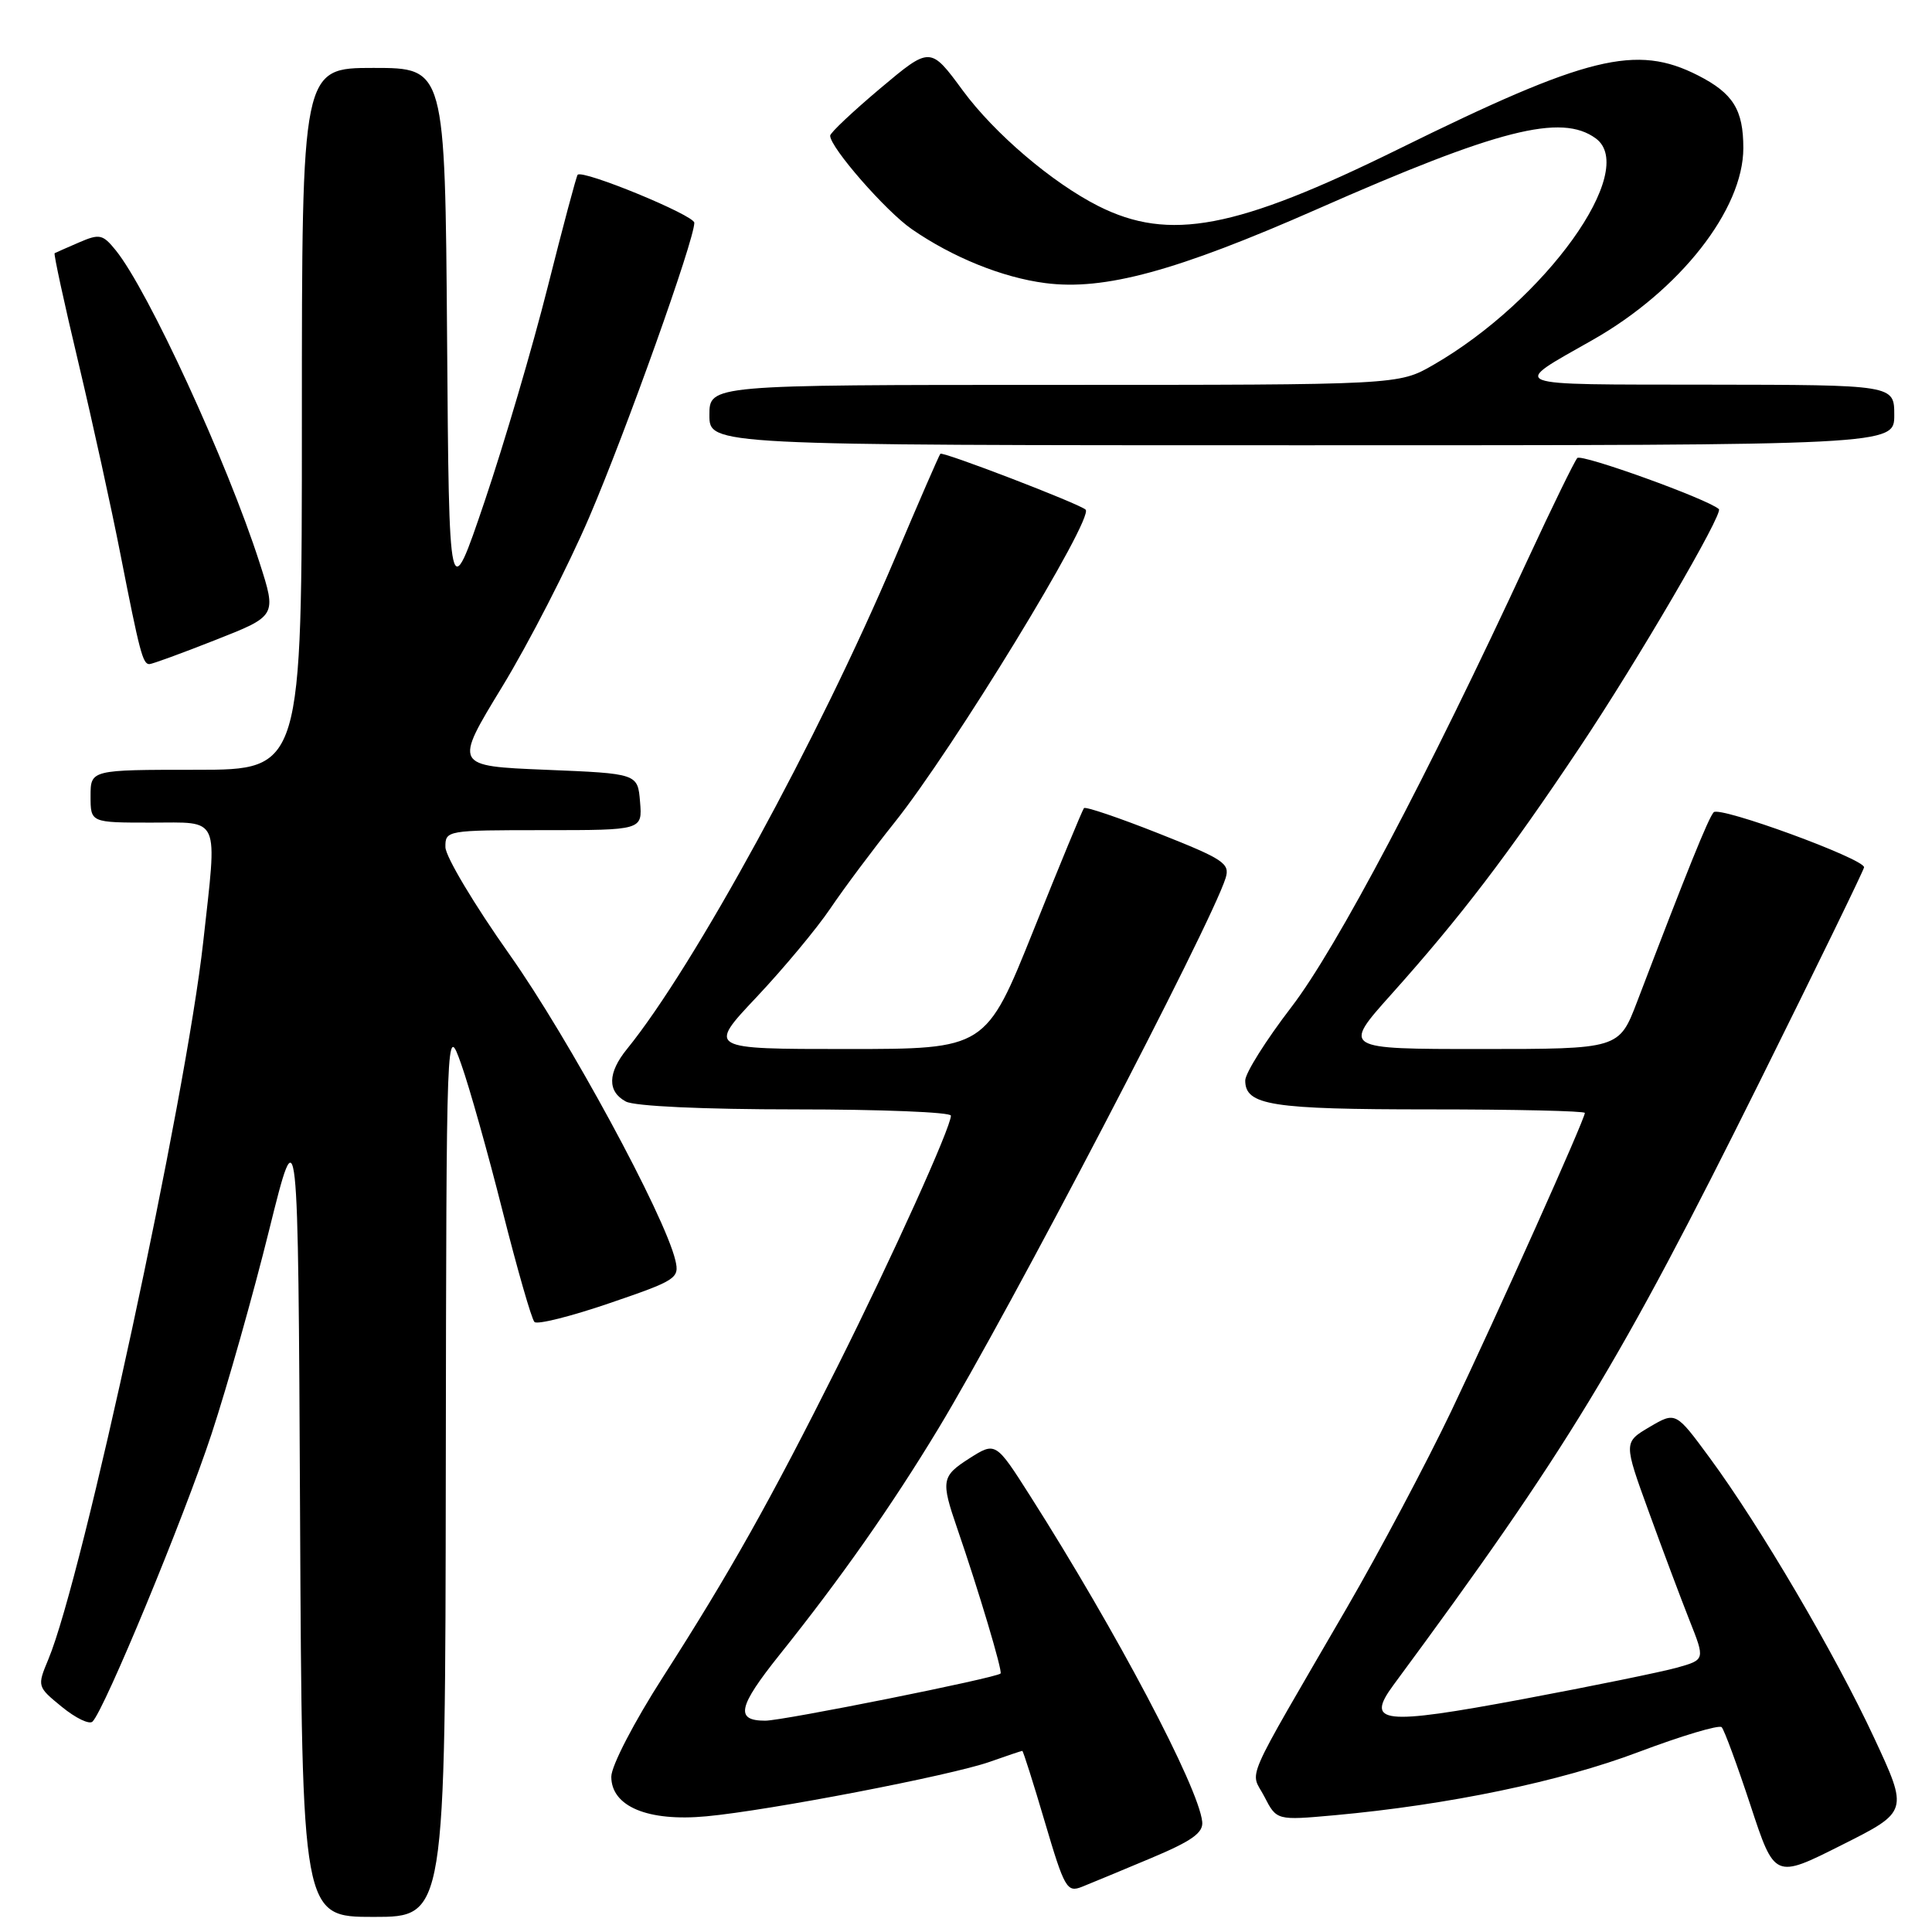 <?xml version="1.0" encoding="UTF-8" standalone="no"?>
<!DOCTYPE svg PUBLIC "-//W3C//DTD SVG 1.1//EN" "http://www.w3.org/Graphics/SVG/1.1/DTD/svg11.dtd" >
<svg xmlns="http://www.w3.org/2000/svg" xmlns:xlink="http://www.w3.org/1999/xlink" version="1.1" viewBox="0 0 256 256">
 <g >
 <path fill="currentColor"
d=" M 59.07 194.75 C 59.15 135.50 59.15 135.50 61.11 141.00 C 62.19 144.03 64.66 152.80 66.60 160.50 C 68.55 168.20 70.44 174.80 70.82 175.17 C 71.19 175.55 75.68 174.42 80.79 172.67 C 89.63 169.65 90.05 169.38 89.49 167.00 C 88.08 161.04 75.33 137.53 67.53 126.50 C 62.86 119.90 59.03 113.49 59.02 112.25 C 59.00 110.03 59.18 110.00 72.06 110.00 C 85.12 110.00 85.12 110.00 84.81 106.25 C 84.50 102.50 84.50 102.50 72.32 102.00 C 60.14 101.50 60.14 101.50 66.54 91.00 C 70.06 85.22 75.26 75.10 78.09 68.50 C 82.96 57.13 92.00 31.81 92.00 29.52 C 92.00 28.52 77.20 22.43 76.54 23.16 C 76.37 23.35 74.59 30.02 72.58 38.00 C 70.57 45.98 66.81 58.76 64.22 66.42 C 59.50 80.34 59.50 80.34 59.24 44.67 C 58.97 9.00 58.97 9.00 49.49 9.00 C 40.00 9.00 40.00 9.00 40.00 55.50 C 40.00 102.00 40.00 102.00 26.00 102.00 C 12.00 102.00 12.00 102.00 12.00 105.50 C 12.00 109.00 12.00 109.00 20.00 109.00 C 29.30 109.00 28.80 107.85 26.93 124.79 C 24.62 145.64 10.95 209.01 6.41 219.86 C 4.91 223.46 4.92 223.49 8.20 226.17 C 10.02 227.66 11.84 228.54 12.26 228.12 C 13.84 226.57 24.39 201.07 28.04 189.98 C 30.12 183.64 33.56 171.50 35.66 163.00 C 39.50 147.53 39.50 147.53 39.76 200.77 C 40.02 254.00 40.02 254.00 49.51 254.00 C 59.00 254.00 59.00 254.00 59.07 194.75 Z  M 152.50 246.22 C 157.91 243.95 159.46 242.86 159.30 241.39 C 158.83 236.82 147.92 216.16 136.53 198.26 C 131.93 191.03 131.93 191.03 128.42 193.26 C 124.76 195.60 124.66 196.20 126.83 202.50 C 129.67 210.74 132.87 221.46 132.58 221.75 C 131.99 222.34 103.75 228.00 101.40 228.00 C 97.38 228.00 97.78 226.17 103.30 219.26 C 111.40 209.14 118.13 199.56 124.33 189.31 C 133.72 173.78 160.48 122.50 162.40 116.35 C 163.00 114.41 162.16 113.85 153.54 110.44 C 148.29 108.36 143.84 106.85 143.63 107.08 C 143.43 107.31 140.42 114.59 136.95 123.25 C 130.63 139.00 130.63 139.00 112.20 139.00 C 93.76 139.00 93.76 139.00 100.25 132.12 C 103.82 128.33 108.22 123.05 110.03 120.37 C 111.84 117.69 115.66 112.58 118.52 109.00 C 126.27 99.31 145.00 68.65 143.85 67.53 C 143.08 66.77 124.89 59.78 124.60 60.13 C 124.43 60.33 121.71 66.58 118.57 74.00 C 108.45 97.87 91.96 128.07 83.08 139.00 C 80.51 142.16 80.46 144.64 82.93 145.96 C 84.09 146.58 93.17 147.00 105.43 147.00 C 116.75 147.00 126.00 147.37 126.00 147.83 C 126.00 149.38 118.24 166.54 110.99 181.03 C 102.06 198.86 96.71 208.38 87.86 222.19 C 84.00 228.20 81.00 234.00 81.00 235.42 C 81.00 239.37 85.85 241.40 93.61 240.67 C 101.93 239.90 126.01 235.26 131.15 233.45 C 133.40 232.65 135.35 232.00 135.46 232.00 C 135.57 232.00 136.92 236.24 138.45 241.43 C 141.05 250.23 141.38 250.80 143.37 250.01 C 144.54 249.54 148.65 247.84 152.50 246.22 Z  M 248.33 230.27 C 243.18 219.20 233.21 202.22 226.53 193.15 C 222.04 187.05 222.04 187.05 218.58 189.08 C 215.13 191.12 215.13 191.12 218.47 200.31 C 220.30 205.36 222.74 211.85 223.87 214.71 C 225.94 219.92 225.94 219.92 222.22 220.97 C 220.17 221.54 210.94 223.43 201.70 225.16 C 183.12 228.63 180.87 228.38 184.65 223.26 C 207.72 192.01 214.61 180.65 233.08 143.50 C 240.73 128.10 246.99 115.24 247.00 114.92 C 247.00 113.78 227.83 106.77 227.07 107.63 C 226.36 108.42 223.58 115.31 216.92 132.75 C 214.53 139.00 214.53 139.00 196.20 139.00 C 177.87 139.00 177.87 139.00 184.36 131.75 C 193.58 121.44 199.79 113.30 209.34 99.00 C 216.99 87.55 228.39 68.02 227.76 67.46 C 226.27 66.12 209.53 60.09 209.00 60.69 C 208.61 61.14 205.69 67.12 202.50 74.00 C 189.15 102.84 177.09 125.67 171.11 133.45 C 167.75 137.83 165.00 142.20 165.00 143.17 C 165.00 146.46 168.43 147.00 189.43 147.00 C 200.75 147.00 210.00 147.21 210.00 147.47 C 210.00 148.30 198.41 174.16 192.28 187.02 C 189.00 193.88 182.80 205.57 178.49 213.00 C 164.44 237.22 165.66 234.44 167.53 238.05 C 169.16 241.22 169.16 241.22 176.83 240.53 C 191.89 239.16 206.76 236.07 217.12 232.15 C 222.83 230.00 227.78 228.52 228.13 228.86 C 228.47 229.21 230.19 233.88 231.95 239.22 C 235.15 248.95 235.15 248.95 244.01 244.49 C 252.88 240.04 252.88 240.04 248.33 230.27 Z  M 28.55 84.80 C 36.66 81.61 36.66 81.61 34.39 74.55 C 30.11 61.23 19.62 38.45 15.34 33.17 C 13.62 31.04 13.19 30.95 10.48 32.12 C 8.84 32.83 7.38 33.47 7.24 33.55 C 7.09 33.63 8.51 40.17 10.40 48.10 C 12.28 56.02 14.79 67.45 15.97 73.50 C 18.51 86.44 18.92 88.00 19.79 88.00 C 20.15 88.00 24.09 86.56 28.55 84.80 Z  M 251.00 55.00 C 251.00 51.00 251.00 51.00 226.25 50.97 C 199.10 50.93 200.03 51.30 211.04 45.04 C 222.58 38.49 231.00 27.77 231.00 19.62 C 231.00 14.54 229.65 12.37 225.01 10.00 C 216.81 5.82 210.37 7.40 185.28 19.77 C 163.78 30.36 154.94 32.04 145.53 27.30 C 139.42 24.21 131.78 17.70 127.58 12.00 C 123.27 6.14 123.27 6.14 116.63 11.72 C 112.99 14.79 110.00 17.60 110.00 17.98 C 110.00 19.54 117.38 27.99 120.81 30.36 C 126.25 34.12 132.85 36.78 138.50 37.51 C 146.32 38.53 155.89 35.92 174.51 27.72 C 198.54 17.12 206.89 15.00 211.45 18.34 C 217.16 22.52 204.76 39.81 189.91 48.36 C 185.32 51.00 185.32 51.00 139.66 51.00 C 94.00 51.00 94.00 51.00 94.00 55.00 C 94.00 59.00 94.00 59.00 172.50 59.00 C 251.00 59.00 251.00 59.00 251.00 55.00 Z "/>
</g>
</svg>